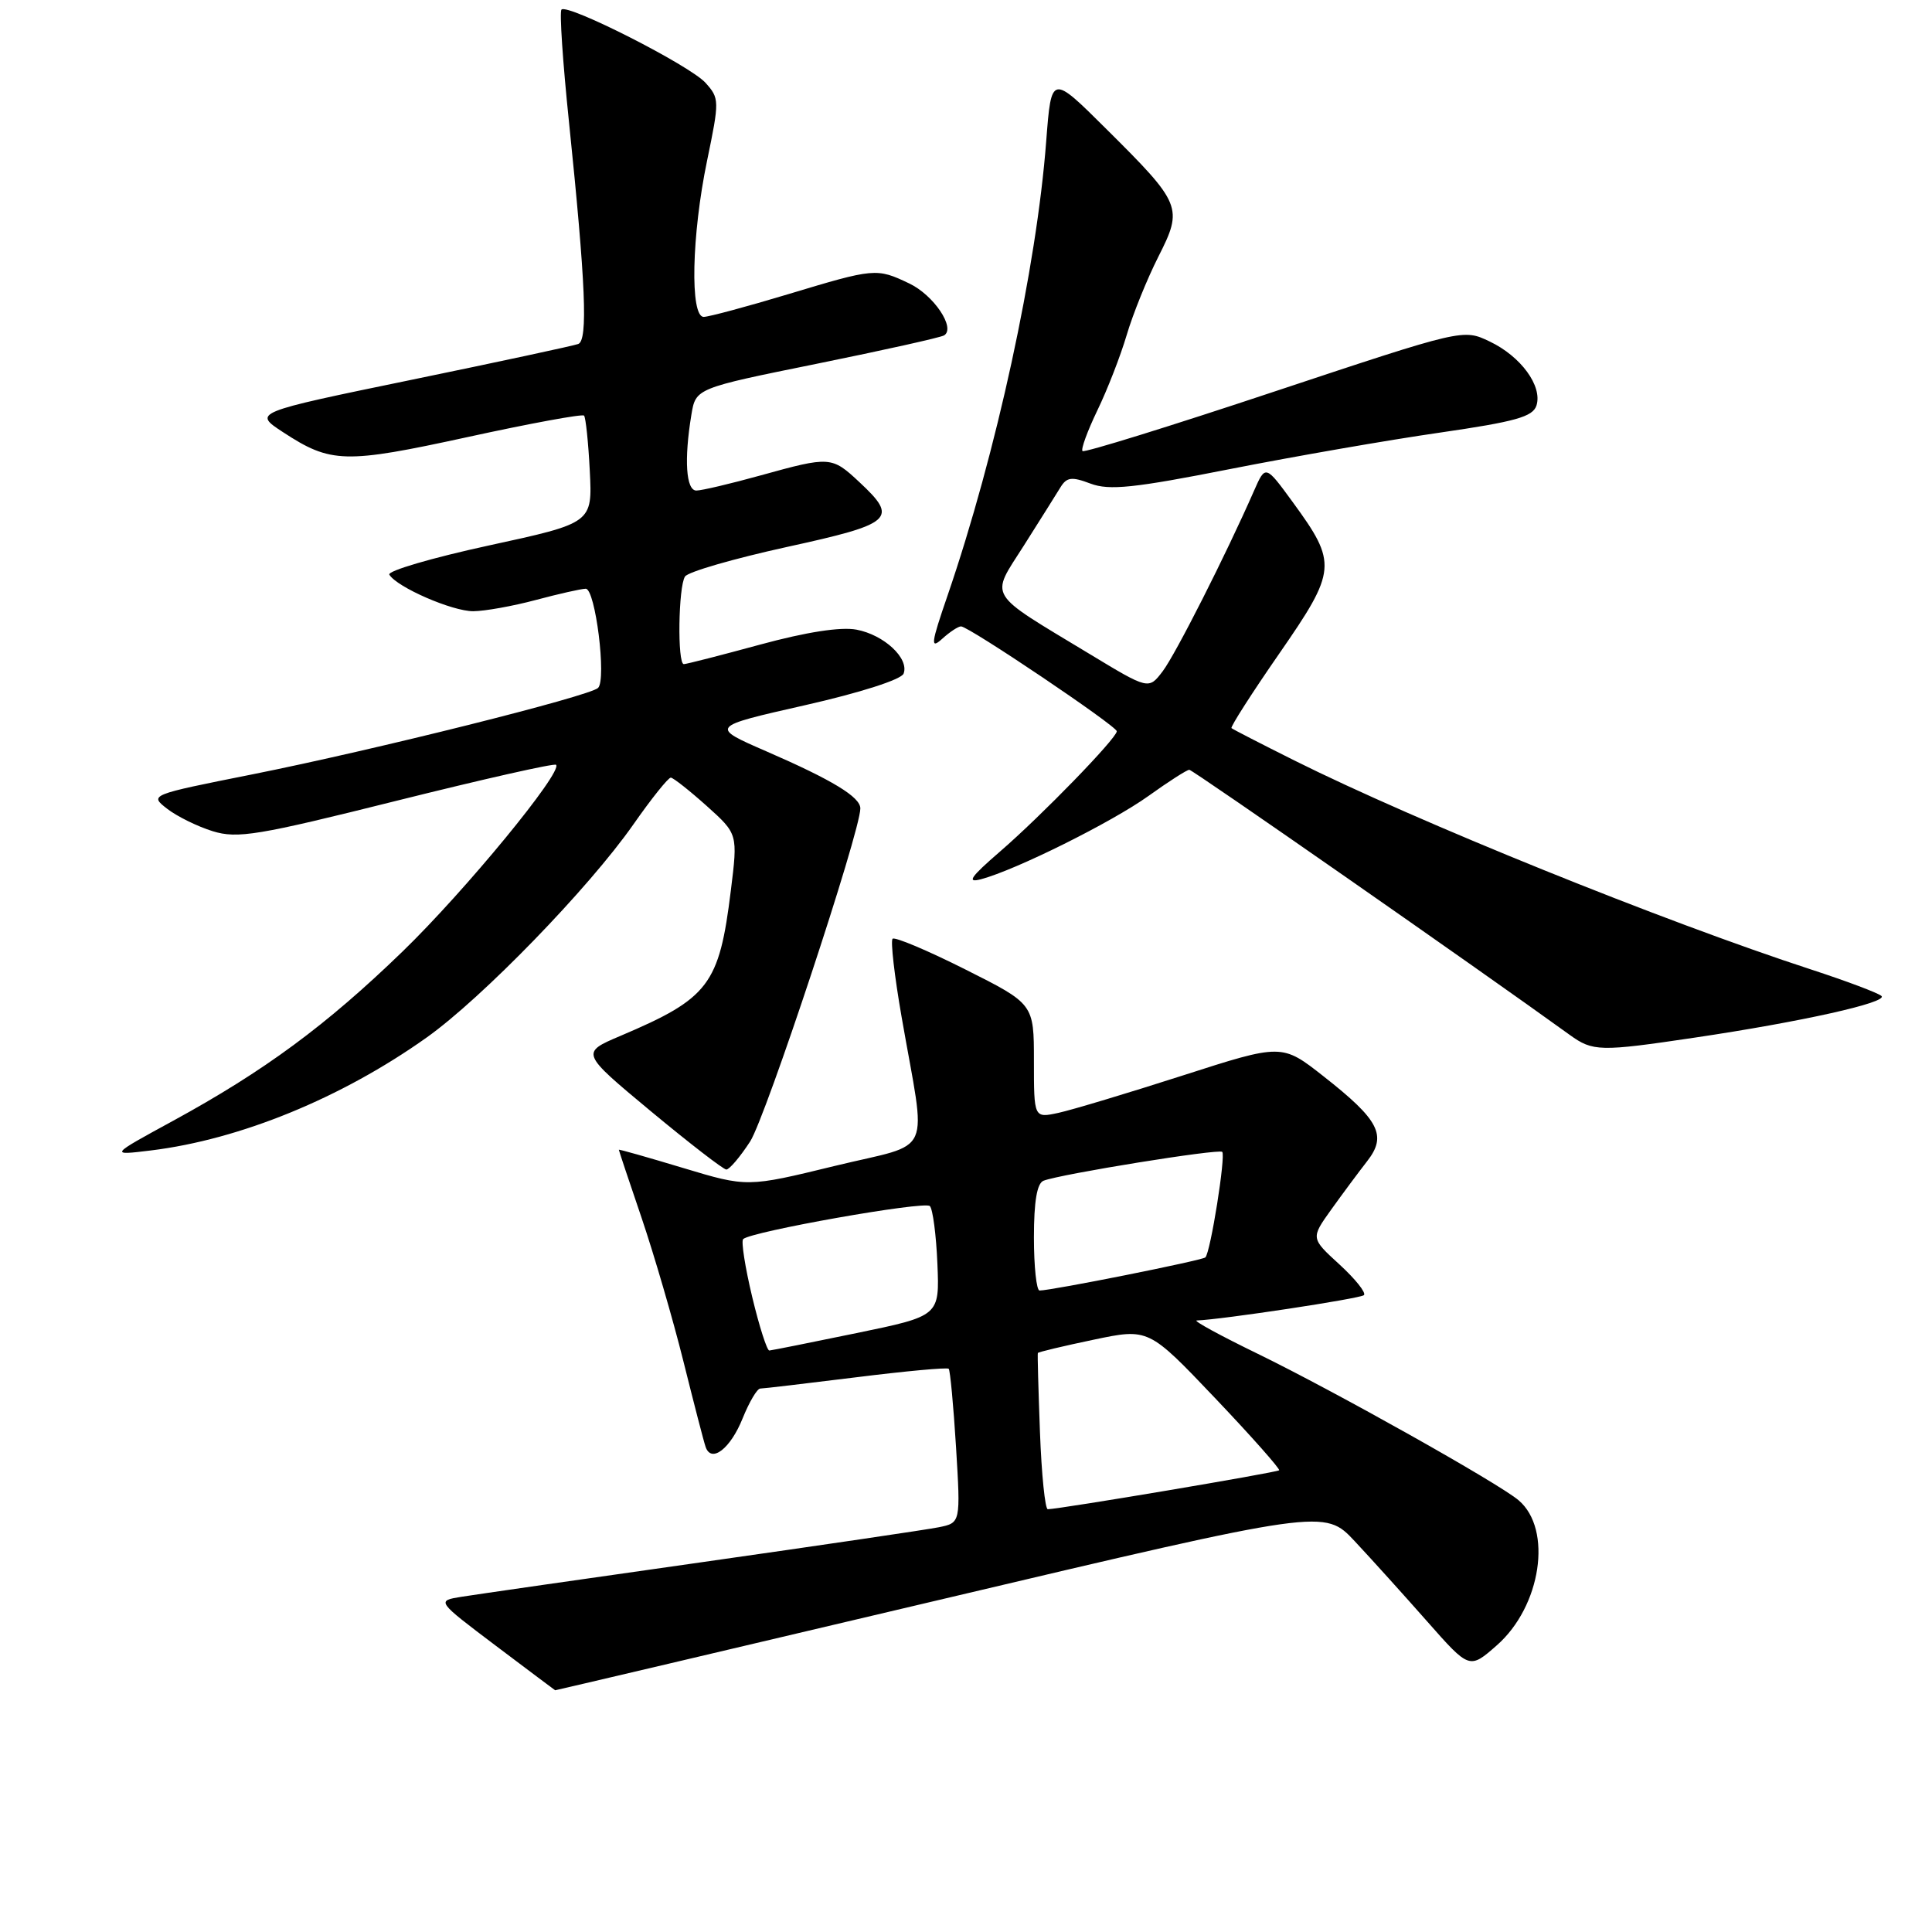 <?xml version="1.0" encoding="UTF-8" standalone="no"?>
<!DOCTYPE svg PUBLIC "-//W3C//DTD SVG 1.1//EN" "http://www.w3.org/Graphics/SVG/1.1/DTD/svg11.dtd" >
<svg xmlns="http://www.w3.org/2000/svg" xmlns:xlink="http://www.w3.org/1999/xlink" version="1.1" viewBox="0 0 256 256">
 <g >
 <path fill="currentColor"
d=" M 124.56 211.97 C 175.50 199.94 175.50 199.94 179.51 204.22 C 181.71 206.57 186.03 211.36 189.11 214.85 C 194.71 221.20 194.71 221.20 198.34 218.01 C 204.21 212.85 205.75 202.65 201.23 198.80 C 198.61 196.56 176.87 184.36 166.67 179.39 C 161.71 176.98 158.06 174.99 158.57 174.97 C 161.90 174.85 180.27 172.07 180.73 171.61 C 181.04 171.29 179.58 169.47 177.49 167.55 C 173.68 164.07 173.68 164.07 176.39 160.28 C 177.88 158.20 180.02 155.32 181.15 153.87 C 183.82 150.46 182.77 148.42 175.38 142.62 C 169.86 138.28 169.86 138.28 156.68 142.52 C 149.43 144.85 142.04 147.07 140.25 147.46 C 137.00 148.16 137.00 148.16 137.00 140.59 C 137.00 133.02 137.00 133.02 127.90 128.45 C 122.89 125.93 118.56 124.11 118.27 124.39 C 117.99 124.68 118.52 129.32 119.46 134.71 C 122.77 153.75 123.89 151.26 110.62 154.49 C 99.01 157.32 99.01 157.32 90.51 154.76 C 85.83 153.35 82.00 152.26 82.00 152.35 C 82.00 152.44 83.35 156.50 85.01 161.36 C 86.66 166.23 89.16 174.78 90.55 180.36 C 91.94 185.93 93.26 191.05 93.50 191.73 C 94.26 193.92 96.80 191.95 98.41 187.92 C 99.28 185.77 100.32 184.00 100.74 183.99 C 101.16 183.99 106.86 183.31 113.42 182.50 C 119.98 181.68 125.51 181.17 125.71 181.37 C 125.90 181.57 126.34 186.24 126.68 191.76 C 127.29 201.78 127.29 201.78 124.39 202.37 C 122.80 202.69 108.68 204.77 93.00 207.00 C 77.32 209.22 63.00 211.29 61.16 211.58 C 57.82 212.12 57.82 212.12 65.66 218.04 C 69.97 221.29 73.53 223.96 73.56 223.97 C 73.59 223.99 96.54 218.59 124.56 211.97 Z  M 99.40 151.25 C 101.47 148.03 114.00 110.19 114.00 107.12 C 114.00 105.61 110.30 103.36 101.58 99.57 C 94.06 96.30 94.06 96.30 106.64 93.45 C 113.98 91.79 119.43 90.04 119.73 89.26 C 120.50 87.25 117.15 84.12 113.48 83.43 C 111.40 83.04 106.83 83.75 100.73 85.41 C 95.51 86.83 90.95 88.00 90.61 88.00 C 89.74 88.00 89.88 77.73 90.77 76.39 C 91.17 75.77 97.24 74.02 104.25 72.48 C 118.34 69.40 119.08 68.74 113.89 63.90 C 110.20 60.45 110.00 60.44 100.76 63.00 C 96.79 64.10 92.97 65.00 92.27 65.00 C 90.90 65.00 90.63 60.89 91.61 54.97 C 92.19 51.45 92.19 51.45 108.23 48.20 C 117.05 46.41 124.64 44.72 125.10 44.44 C 126.66 43.47 123.72 39.09 120.46 37.55 C 116.15 35.50 115.91 35.52 104.41 38.99 C 98.96 40.63 93.94 41.98 93.25 41.99 C 91.41 42.01 91.64 31.17 93.69 21.30 C 95.34 13.33 95.34 13.03 93.47 10.96 C 91.40 8.67 75.22 0.45 74.40 1.27 C 74.12 1.54 74.57 8.23 75.39 16.13 C 77.61 37.66 77.92 45.09 76.62 45.58 C 76.01 45.81 66.06 47.95 54.51 50.33 C 33.52 54.66 33.52 54.66 37.51 57.27 C 43.84 61.41 45.67 61.46 61.93 57.92 C 70.21 56.11 77.16 54.83 77.39 55.07 C 77.61 55.31 77.96 58.61 78.15 62.40 C 78.50 69.30 78.50 69.30 64.77 72.28 C 57.22 73.92 51.29 75.66 51.59 76.15 C 52.62 77.82 59.93 81.00 62.71 80.99 C 64.24 80.98 67.97 80.31 71.00 79.50 C 74.03 78.69 77.00 78.02 77.61 78.01 C 78.89 78.00 80.39 90.01 79.25 91.15 C 78.16 92.24 49.55 99.39 33.42 102.61 C 19.82 105.32 19.79 105.33 22.14 107.16 C 23.44 108.17 26.16 109.51 28.19 110.14 C 31.47 111.15 34.15 110.71 52.57 106.10 C 63.95 103.26 73.45 101.11 73.68 101.34 C 74.60 102.27 61.63 118.05 53.35 126.07 C 43.25 135.85 35.03 141.91 22.94 148.51 C 14.50 153.11 14.50 153.11 20.00 152.44 C 31.82 150.99 45.25 145.49 56.50 137.50 C 63.86 132.28 78.02 117.68 83.92 109.25 C 86.32 105.81 88.56 103.02 88.89 103.04 C 89.23 103.07 91.36 104.75 93.64 106.79 C 97.77 110.50 97.77 110.50 96.84 118.00 C 95.30 130.50 93.94 132.28 82.21 137.26 C 76.93 139.50 76.93 139.50 86.21 147.22 C 91.32 151.46 95.83 154.95 96.24 154.97 C 96.64 154.98 98.06 153.31 99.40 151.25 Z  M 224.50 137.50 C 238.66 135.40 250.23 132.82 249.30 131.97 C 248.86 131.57 244.68 130.00 240.00 128.47 C 220.38 122.07 187.72 108.86 171.50 100.76 C 167.10 98.56 163.36 96.64 163.18 96.48 C 163.01 96.33 165.85 91.88 169.51 86.60 C 177.14 75.58 177.22 74.65 171.30 66.54 C 167.68 61.58 167.68 61.58 166.16 65.04 C 162.45 73.50 155.76 86.71 154.06 88.95 C 152.20 91.39 152.20 91.39 144.35 86.64 C 130.57 78.31 131.19 79.33 135.66 72.30 C 137.77 68.97 139.95 65.50 140.50 64.60 C 141.34 63.22 141.99 63.13 144.50 64.08 C 146.97 65.01 150.25 64.67 163.00 62.15 C 171.53 60.47 184.01 58.30 190.75 57.33 C 200.81 55.87 203.11 55.23 203.59 53.73 C 204.40 51.16 201.53 47.22 197.39 45.25 C 193.88 43.57 193.88 43.57 168.87 51.88 C 155.12 56.46 143.67 60.01 143.44 59.77 C 143.20 59.54 144.09 57.12 145.40 54.39 C 146.72 51.67 148.47 47.17 149.29 44.40 C 150.11 41.62 152.00 36.96 153.48 34.03 C 156.79 27.50 156.60 27.03 146.55 17.05 C 139.31 9.85 139.31 9.85 138.63 18.68 C 137.36 35.46 132.01 60.09 125.56 78.90 C 123.35 85.32 123.26 86.08 124.84 84.65 C 125.84 83.74 126.96 83.00 127.34 83.00 C 128.37 83.00 148.00 96.22 147.98 96.90 C 147.94 97.85 138.00 108.09 132.50 112.84 C 128.57 116.24 128.04 117.02 130.00 116.50 C 134.62 115.27 147.32 108.95 152.19 105.46 C 154.84 103.56 157.27 102.00 157.59 102.00 C 158.04 102.00 195.60 128.17 208.00 137.13 C 211.06 139.34 211.98 139.36 224.50 137.50 Z  M 137.80 189.75 C 137.59 184.11 137.46 179.40 137.52 179.28 C 137.57 179.15 140.89 178.36 144.90 177.52 C 152.19 175.99 152.19 175.99 160.99 185.24 C 165.83 190.33 169.65 194.65 169.49 194.82 C 169.22 195.11 140.50 199.95 138.84 199.98 C 138.48 199.99 138.01 195.39 137.80 189.75 Z  M 99.67 171.85 C 98.73 167.92 98.19 164.48 98.47 164.19 C 99.47 163.19 122.51 159.11 123.21 159.81 C 123.60 160.20 124.05 163.63 124.21 167.44 C 124.50 174.37 124.50 174.37 113.50 176.64 C 107.45 177.89 102.25 178.93 101.94 178.95 C 101.64 178.98 100.61 175.78 99.67 171.85 Z  M 137.00 163.97 C 137.00 159.17 137.41 156.78 138.28 156.45 C 140.60 155.56 161.49 152.19 161.95 152.63 C 162.44 153.11 160.40 165.93 159.72 166.61 C 159.32 167.01 139.36 171.00 137.75 171.00 C 137.34 171.00 137.00 167.84 137.00 163.97 Z "/>
</g>
</svg>